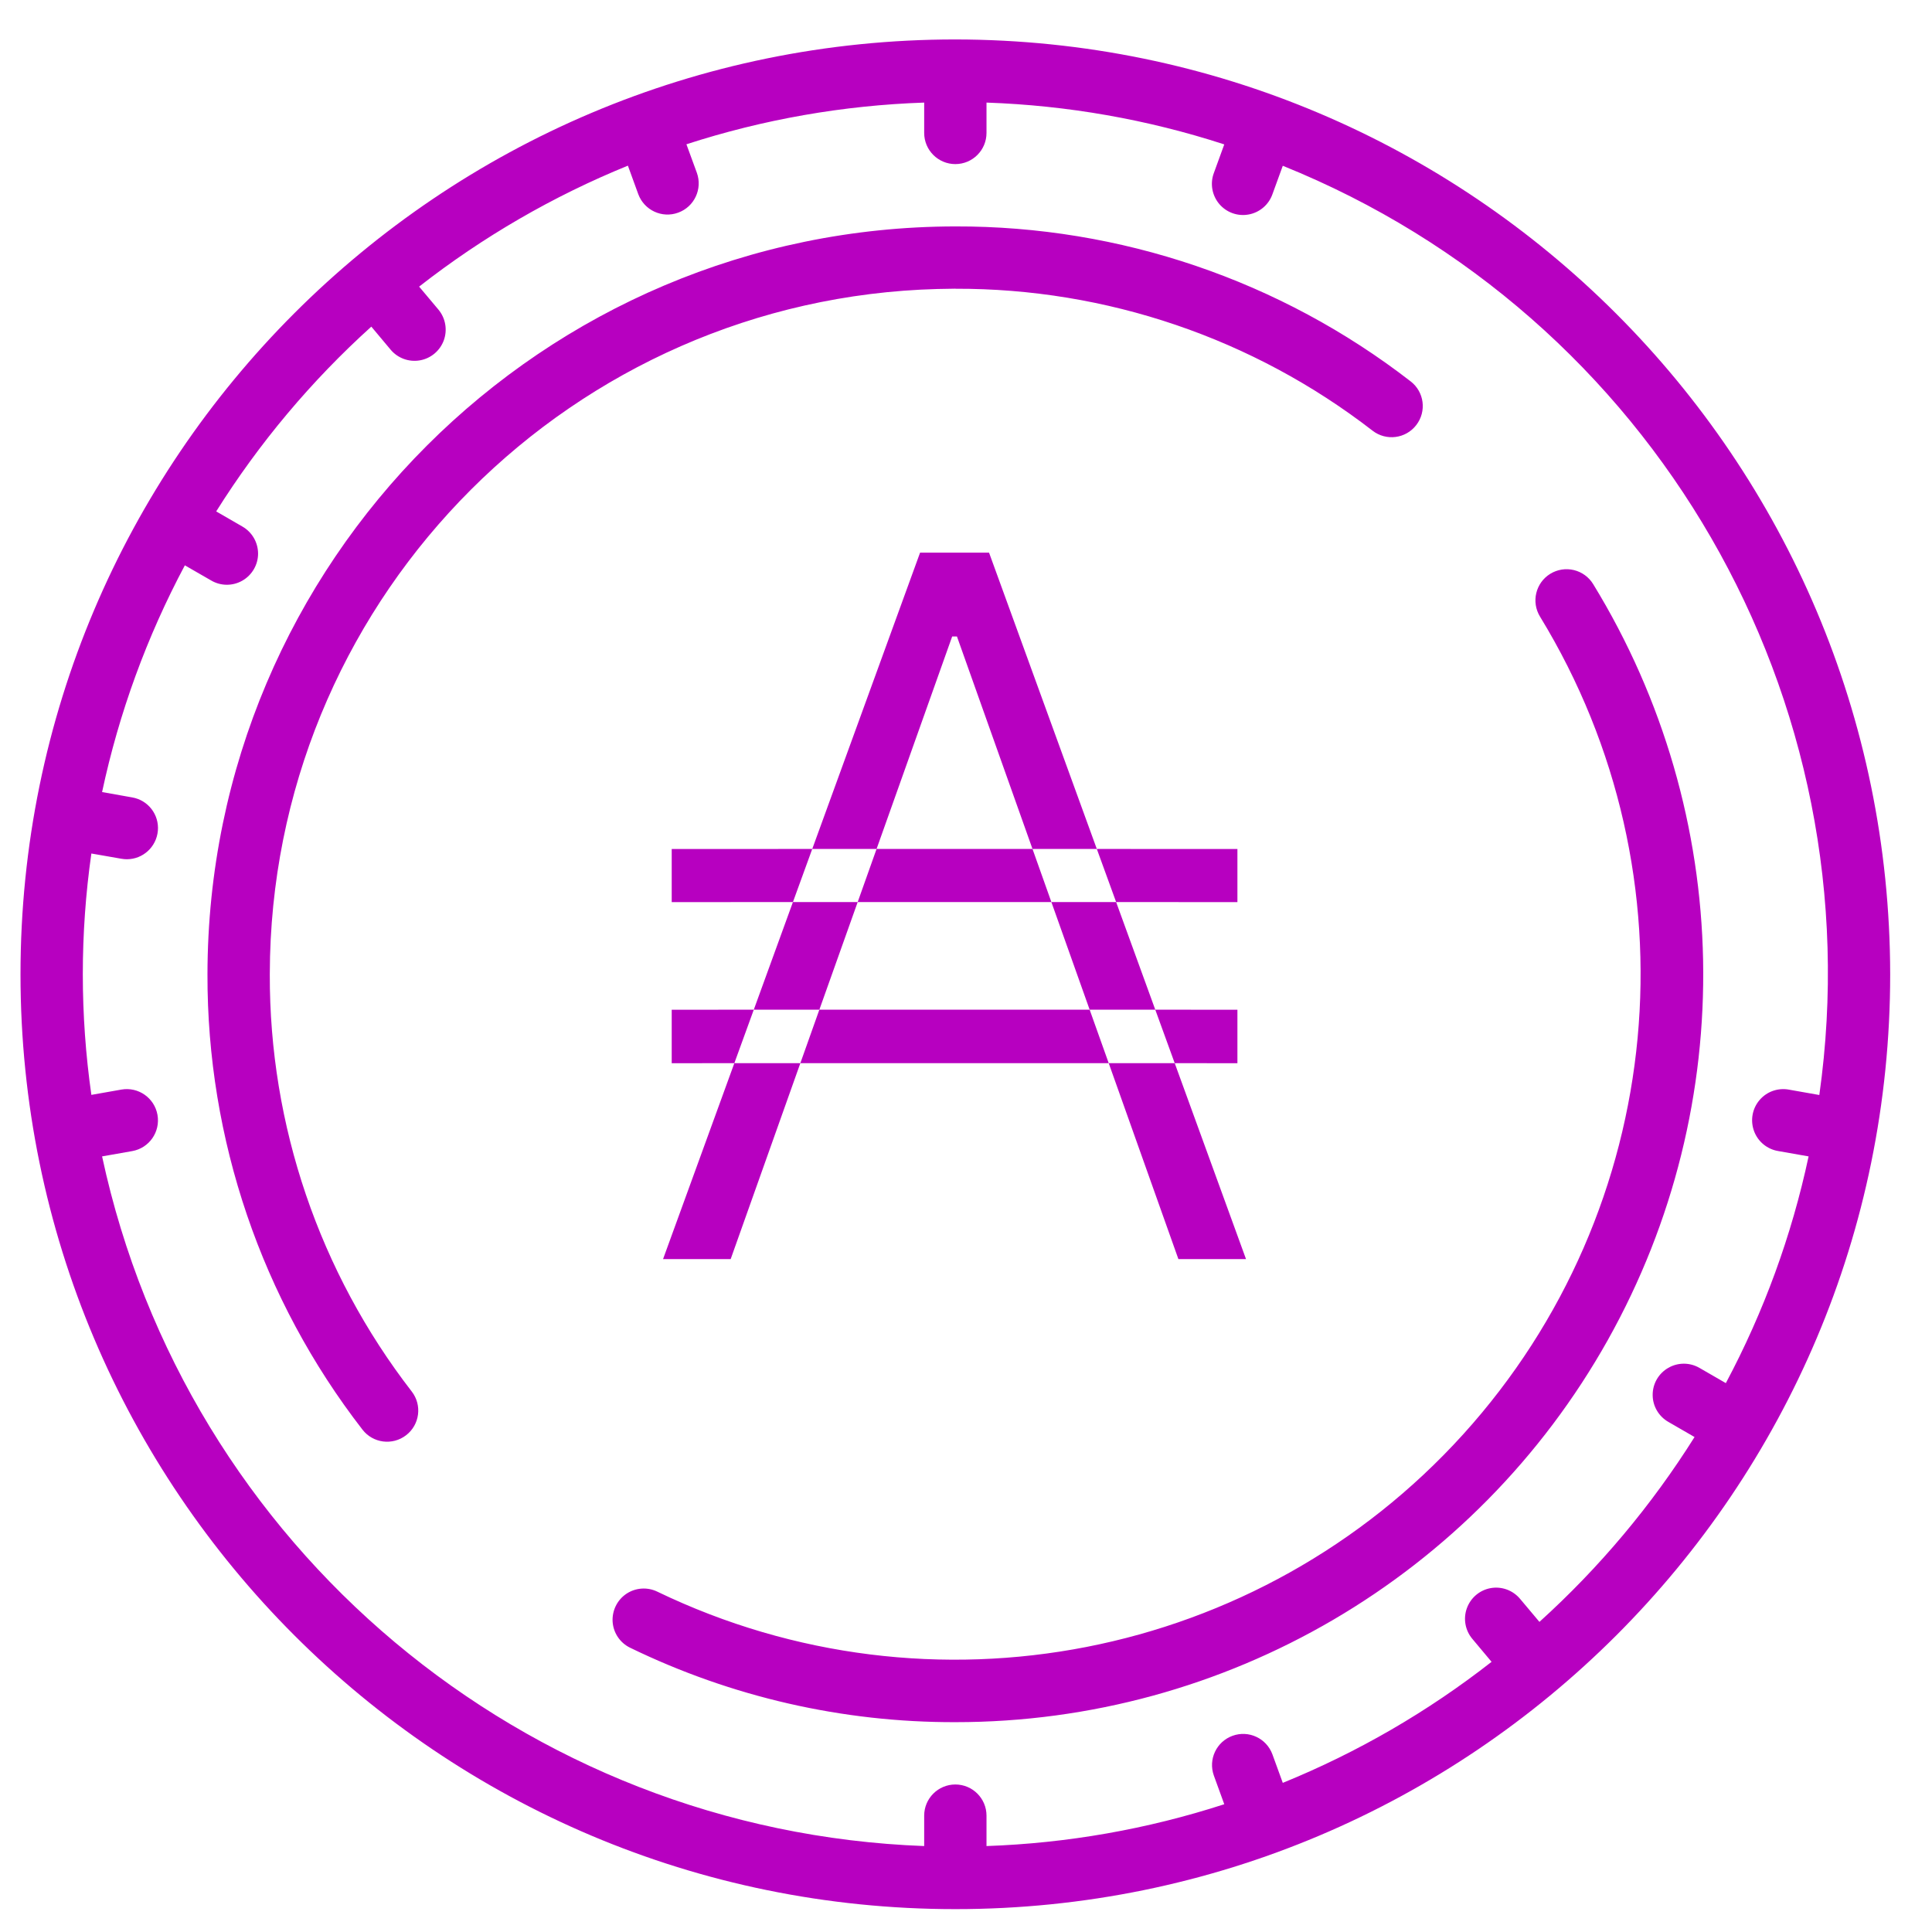 <?xml version="1.0" encoding="UTF-8"?>
<svg viewBox="0 0 31 31" version="1.1" xmlns="http://www.w3.org/2000/svg" xmlns:xlink="http://www.w3.org/1999/xlink">
    <title>argon</title>
    <g id="Products" stroke="none" stroke-width="1" fill="none" fill-rule="evenodd">
        <g id="Homepage-Copy" transform="translate(-235, -159)" fill="#B700C0" fill-rule="nonzero">
            <g id="FINANCIALS-MENU" transform="translate(202.292, 37.978)">
                <path d="M48.037,121.655 C56.318,121.664 63.028,128.375 63.037,136.655 C63.037,144.939 56.321,151.655 48.037,151.655 C39.753,151.655 33.037,144.939 33.037,136.655 C33.037,128.371 39.753,121.655 48.037,121.655 Z M48.537,122.668 L48.537,123.155 C48.537,123.431 48.313,123.655 48.037,123.655 C47.761,123.655 47.537,123.431 47.537,123.155 L47.537,123.155 L47.537,122.668 C46.241,122.712 44.956,122.937 43.722,123.337 L43.722,123.337 L43.89,123.796 C43.982,124.055 43.849,124.34 43.59,124.434 C43.332,124.529 43.046,124.396 42.95,124.139 L42.95,124.139 L42.783,123.68 C41.582,124.169 40.455,124.822 39.433,125.621 L39.433,125.621 L39.743,125.99 C39.857,126.127 39.89,126.315 39.829,126.483 C39.768,126.65 39.622,126.773 39.446,126.804 C39.27,126.835 39.091,126.77 38.976,126.633 L38.976,126.633 L38.666,126.263 C37.704,127.132 36.866,128.13 36.177,129.228 L36.177,129.228 L36.596,129.47 C36.752,129.559 36.848,129.724 36.849,129.904 C36.849,130.083 36.753,130.249 36.598,130.338 C36.442,130.428 36.25,130.427 36.096,130.336 L36.096,130.336 L35.674,130.093 C35.064,131.238 34.617,132.462 34.346,133.731 L34.346,133.731 L34.829,133.817 C35.085,133.861 35.264,134.094 35.241,134.352 C35.218,134.611 35.002,134.809 34.743,134.809 C34.713,134.809 34.684,134.806 34.655,134.801 L34.655,134.801 L34.174,134.717 C33.991,136.001 33.991,137.305 34.174,138.59 L34.174,138.59 L34.655,138.505 C34.928,138.457 35.187,138.639 35.235,138.911 C35.283,139.184 35.102,139.444 34.829,139.492 L34.829,139.492 L34.346,139.577 C35.695,145.849 41.127,150.405 47.537,150.643 L47.537,150.643 L47.537,150.155 C47.537,149.879 47.761,149.655 48.037,149.655 C48.313,149.655 48.537,149.879 48.537,150.155 L48.537,150.155 L48.537,150.643 C49.834,150.598 51.118,150.372 52.352,149.972 L52.352,149.972 L52.185,149.512 C52.092,149.253 52.226,148.968 52.484,148.874 C52.743,148.78 53.028,148.912 53.124,149.17 L53.124,149.17 L53.291,149.629 C54.492,149.14 55.62,148.486 56.641,147.687 L56.641,147.687 L56.332,147.318 C56.217,147.181 56.184,146.993 56.245,146.826 C56.306,146.658 56.452,146.535 56.628,146.504 C56.804,146.473 56.983,146.539 57.098,146.676 L57.098,146.676 L57.409,147.046 C58.371,146.176 59.208,145.178 59.898,144.08 L59.898,144.08 L59.479,143.838 C59.323,143.749 59.226,143.584 59.226,143.405 C59.225,143.225 59.321,143.059 59.477,142.97 C59.632,142.88 59.824,142.881 59.979,142.972 L59.979,142.972 L60.4,143.215 C61.01,142.07 61.457,140.846 61.728,139.577 L61.728,139.577 L61.245,139.492 C61.066,139.464 60.916,139.342 60.853,139.172 C60.79,139.002 60.823,138.811 60.941,138.673 C61.058,138.535 61.241,138.472 61.419,138.507 L61.419,138.507 L61.9,138.592 C62.797,132.234 59.246,126.083 53.291,123.682 L53.291,123.682 L53.124,124.141 C53.064,124.309 52.917,124.433 52.741,124.464 C52.564,124.496 52.385,124.43 52.27,124.293 C52.155,124.155 52.122,123.966 52.185,123.798 L52.185,123.798 L52.352,123.339 C51.118,122.938 49.834,122.713 48.537,122.668 L48.537,122.668 Z M57.863,130.155 L57.961,130.169 C58.09,130.2 58.201,130.28 58.271,130.394 C60.539,134.096 60.629,138.736 58.506,142.524 C56.383,146.312 52.379,148.657 48.037,148.655 C46.23,148.66 44.445,148.251 42.819,147.461 C42.658,147.383 42.551,147.225 42.538,147.047 C42.526,146.869 42.609,146.697 42.756,146.597 C42.904,146.497 43.094,146.483 43.255,146.561 C47.649,148.679 52.913,147.651 56.187,144.035 C59.46,140.419 59.962,135.079 57.419,130.917 C57.274,130.681 57.348,130.374 57.583,130.229 C57.696,130.16 57.832,130.138 57.961,130.169 Z M48.037,124.655 C50.681,124.648 53.252,125.522 55.342,127.141 C55.561,127.309 55.602,127.623 55.433,127.842 C55.265,128.061 54.951,128.102 54.732,127.933 C52.816,126.45 50.46,125.648 48.037,125.655 L48.037,125.654 L47.749,125.659 C41.906,125.816 37.198,130.524 37.041,136.367 L37.037,136.655 C37.03,139.078 37.832,141.434 39.315,143.35 C39.484,143.569 39.443,143.883 39.224,144.051 C39.005,144.22 38.691,144.179 38.523,143.96 C36.904,141.87 36.03,139.299 36.037,136.655 C36.045,130.031 41.413,124.663 48.037,124.655 Z M51.557,138.081 L52.701,141.225 L51.616,141.225 L50.498,138.081 L51.557,138.081 Z M45.55,138.081 L44.432,141.225 L43.347,141.225 L44.491,138.081 L45.55,138.081 Z M52.563,137.224 L52.563,138.082 L51.557,138.081 L51.245,137.223 L52.563,137.224 Z M50.192,137.223 L50.498,138.081 L45.55,138.081 L45.855,137.223 L50.192,137.223 Z M44.803,137.223 L44.491,138.081 L43.486,138.082 L43.486,137.224 L44.803,137.223 Z M50.617,135.496 L51.245,137.223 L50.192,137.223 L49.578,135.496 L50.617,135.496 Z M46.47,135.496 L45.855,137.223 L44.803,137.223 L45.431,135.496 L46.47,135.496 Z M45.741,134.644 L45.431,135.496 L43.486,135.497 L43.486,134.645 L45.741,134.644 Z M52.563,134.645 L52.563,135.497 L50.617,135.496 L50.307,134.644 L52.563,134.645 Z M48.578,129.89 L50.307,134.644 L49.275,134.644 L49.578,135.496 L46.47,135.496 L46.773,134.644 L45.741,134.644 L47.471,129.89 L48.578,129.89 Z M48.063,131.235 L47.986,131.235 L46.773,134.644 L49.275,134.644 L48.063,131.235 Z" id="argon"></path>
            </g>
        </g>
    </g>
</svg>